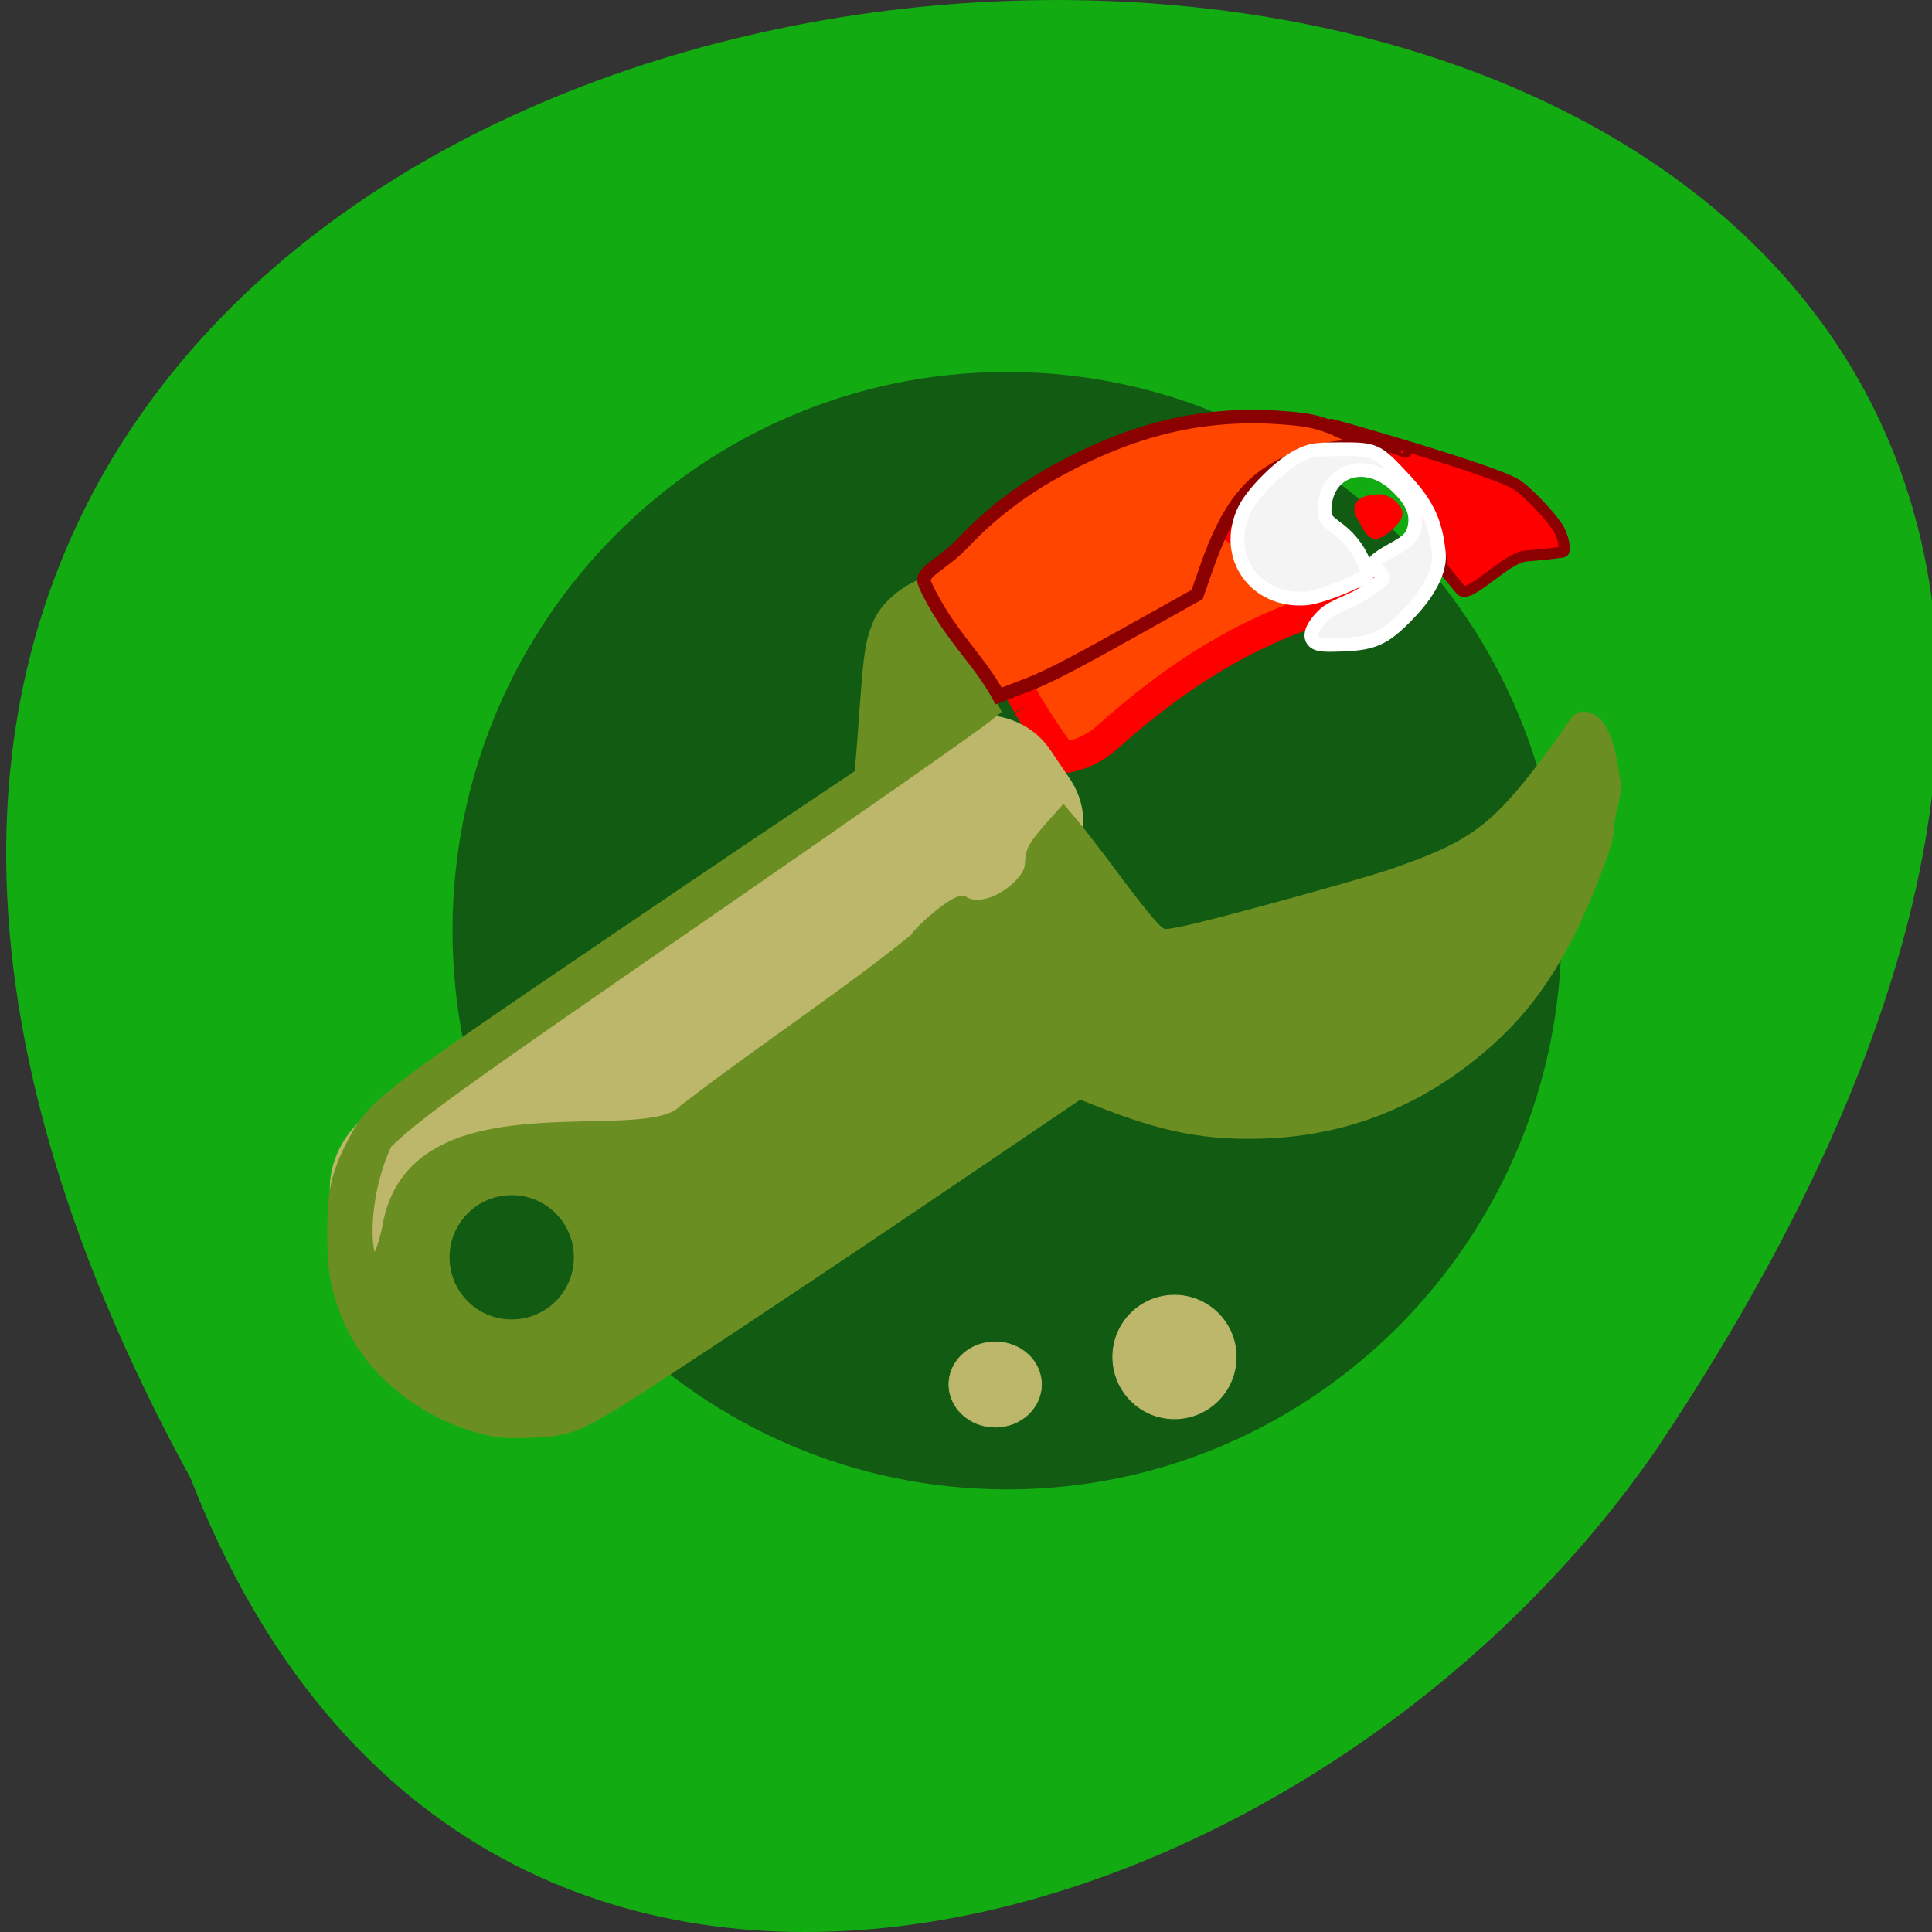 <svg xmlns="http://www.w3.org/2000/svg" viewBox="0 0 48 48"><rect x="0" y="0" width="48" height="48" fill="#333333" stroke="none"/><path d="m 4.738 36.734 c -26.11 -47.711 69.29 -49.961 36.453 -0.781 c -8.672 12.652 -29.422 18.828 -36.453 0.781" fill="#12ab12"/><path d="m 211.3 175.88 c 0 38.754 -35.881 70.2 -80.13 70.2 c -44.25 0 -80.13 -31.423 -80.13 -70.2 c 0 -38.775 35.858 -70.2 80.13 -70.2 c 44.25 0 80.13 31.423 80.13 70.2" transform="matrix(0.166 0 0 0.19 3.245 -10.295)" fill="#115b12" stroke="#115b12" stroke-width="5.719"/><path d="m 132.22 110.77 c -11.754 -21.231 -11.03 -11.717 -2.141 -11.204 c 0.568 0 6.86 -2.715 14.03 -6.03 c 9.941 -4.576 13.284 -6.478 14.179 -7.996 c 1.092 -1.903 1.158 -1.903 1.18 -0.363 c 0.044 2.01 8.433 4.062 10.64 6.307 c 7.865 6.671 15.184 -0.406 2.185 6.436 c -12.04 3.891 -21.236 10.455 -29.1 17.319 c -2.687 2.352 -5.746 2.673 -5.921 2.673 c -0.175 0 -2.054 -2.331 -5.05 -7.141" transform="matrix(0.179 0 0 0.183 1.863 -2.757)" fill="#ff4500" stroke="#f00" stroke-width="4.217"/><path d="m 160.79 -59.33 l 4.698 0.001 c 6.137 -0.009 11.124 5.466 11.125 12.21 v 88.74 c 0.002 6.744 -4.99 12.225 -11.132 12.205 l -4.68 0.01 c -6.154 -0.003 -11.124 -5.466 -11.125 -12.21 v -88.74 c -0.002 -6.744 4.99 -12.225 11.11 -12.216" transform="matrix(0.105 0.155 -0.155 0.106 0 0)" fill="#bcb76a" stroke="#bcb76a" stroke-width="0.144"/><g transform="scale(0.188)"><path d="m 63.52 188.6 c -7.958 -2.125 -14.792 -7.854 -17.563 -14.771 c -1.521 -3.813 -1.896 -6.04 -1.875 -11.04 c 0 -5.375 0.5 -7.583 2.625 -11.708 c 2.167 -4.229 4.104 -5.896 17.417 -15.12 c 6.208 -4.292 33.396 -22.729 43.875 -29.729 l 5.729 -3.833 l 0.146 -1.458 c 0.083 -0.813 0.354 -4.333 0.604 -7.875 c 0.5 -6.833 0.708 -8.146 1.667 -10.542 c 0.646 -1.646 2.479 -3.542 4.438 -4.583 l 1.083 -0.583 l 0.563 0.729 c 0.958 1.229 4.271 6.813 6.729 11.396 l 2.375 4.375 l -0.854 0.688 c -1.583 1.313 -16.812 11.958 -39.12 27.375 c -31.17 21.5 -36.31 25.23 -40.35 29.12 c -4.646 9.771 -2.146 22.479 0.313 11.313 c 3.146 -19.625 33.854 -9.875 39.1 -15.563 c 10.188 -7.875 22.729 -16.17 30.604 -22.687 c 0.604 -1.104 4.979 -4.896 6.167 -4.896 c 3.271 2.042 8.958 -2.292 9.08 -4.917 c 0.063 -1.896 0.333 -2.375 3 -5.396 l 1.25 -1.396 l 1.271 1.521 c 0.708 0.833 2.708 3.417 4.438 5.729 c 4.125 5.563 6.125 8 6.958 8.563 c 0.625 0.396 0.938 0.396 3.438 -0.125 c 3.854 -0.792 23.25 -6.104 27.29 -7.5 c 10.583 -3.604 13.708 -5.875 20.458 -14.813 c 1.188 -1.563 2.646 -3.583 3.229 -4.479 c 0.979 -1.458 1.167 -1.604 1.958 -1.5 c 1.771 0.271 2.979 2.771 3.583 7.521 c 0.667 2.417 -0.479 4.333 -0.625 6.458 c -0.125 1.875 -0.458 3.042 -1.979 6.958 c -4.125 10.583 -8.458 17.13 -14.979 22.625 c -8.354 7.06 -17.771 10.771 -28.417 11.167 c -7.708 0.271 -13.167 -0.771 -21.833 -4.188 l -2.667 -1.042 l -13.938 9.438 c -19.5 13.25 -43.813 29.396 -48.08 31.938 c -4.688 2.813 -6.208 3.292 -10.833 3.417 c -3.125 0.083 -4 0.021 -6.271 -0.583" fill="#6a8e22" stroke="#6a8e22" stroke-width="1.665"/><g stroke="#8b0000"><path d="m 122.19 77.08 c -0.604 -1.563 2.313 -2.396 5.208 -5.479 c 3.417 -3.625 7.479 -6.75 12.08 -9.292 c 10.25 -5.646 19.417 -7.833 29.75 -7.125 c 4.313 0.313 5.563 0.646 9.604 2.604 l 2.563 1.229 l -2.521 0.021 c -2.625 0 -5.104 0.542 -7.854 1.688 c -5.792 2.458 -8.75 6.146 -11.667 14.542 l -1.146 3.292 l -7.479 4.188 c -8.25 4.625 -11.646 6.417 -14.479 7.583 l -4.271 1.646 c -2.646 -4.896 -6.854 -8.354 -9.812 -14.896" fill="#ff4500" stroke-width="1.784"/><path d="m 185.73 59.5 c 0.875 1 -3.521 -1.708 -2.917 0.188 c 0.792 2.521 7.771 13.375 7.75 14.417 v 0.854 l 2.458 2.979 c 1.104 1.333 5.938 -4.229 8.604 -4.458 c 2.667 -0.229 4.917 -0.479 4.979 -0.563 c 0.333 -0.292 -0.063 -2.104 -0.688 -3.125 c -1.021 -1.646 -4.229 -5 -5.604 -5.813 c -3.625 -2.167 -28.23 -9.04 -23.875 -7.729 l 8.771 2.625 l -3.625 -0.042" fill="#f00" stroke-width="1.463"/></g><path d="m 173.71 84.83 c -0.604 -0.479 -0.771 -1.583 1.229 -3.563 c 1.146 -1.104 3.479 -1.75 4.979 -2.688 c 1.5 -0.938 2.792 -1.875 2.854 -2.083 c 0.083 -0.229 -0.229 -0.708 -0.667 -1.083 c -0.708 -0.604 -0.771 -0.75 -0.396 -1.208 c 0.229 -0.292 1.25 -0.979 2.25 -1.521 c 2.313 -1.25 2.833 -1.854 3.042 -3.438 c 0.208 -1.667 -0.521 -3.188 -2.417 -5 c -4.167 -4 -9.583 -2.104 -9.542 3.313 c 0.021 2 2.042 1.667 4.292 5.04 c 0.688 1.063 1.458 2.958 1.458 3.146 c 0 0.604 -5.979 3.146 -8.208 3.333 c -6.75 0.521 -11.02 -5.604 -8.146 -11.667 c 1.042 -2.208 4.771 -5.938 7.083 -7.104 c 1.729 -0.854 2.125 -0.917 5.646 -0.938 c 4.604 0 4.75 0.063 8.271 3.833 c 3.146 3.333 4.292 5.729 4.708 9.896 c 0.229 2.25 -1.25 5.188 -4.125 8.125 c -3.02 3.125 -4.458 3.792 -8.5 3.958 c -2.521 0.104 -3.313 0.042 -3.813 -0.354" fill="#f4f4f4" stroke="#fff" stroke-width="1.82"/><path d="m 180.1 68.15 c -0.958 -1.458 0.563 -2 2.25 -2 c 0.813 0 2.167 1.063 2.167 1.708 c 0 0.667 -1.708 2.271 -2.667 2.521 c -0.646 0.146 -1.354 -1.625 -1.75 -2.229" fill="#f00" stroke="#f00" stroke-width="1.665"/></g><g stroke-width="0.119"><path d="m 165.42 198.91 c 0 4.521 -3.646 8.167 -8.146 8.167 c -4.5 0 -8.146 -3.646 -8.146 -8.167 c 0 -4.5 3.646 -8.146 8.146 -8.146 c 4.5 0 8.146 3.646 8.146 8.146" transform="matrix(0.188 0 0 0.188 -0.388 -3.683)" fill="#bcb76a" stroke="#bcb76a"/><path d="m 165.43 198.92 c 0 4.5 -3.646 8.146 -8.167 8.146 c -4.5 0 -8.146 -3.646 -8.146 -8.146 c 0 -4.5 3.646 -8.167 8.146 -8.167 c 4.521 0 8.167 3.667 8.167 8.167" transform="matrix(0.188 0 0 0.188 -16.854 -6.158)" fill="#115b12" stroke="#115b12"/><path d="m 165.42 198.91 c 0 4.521 -3.641 8.174 -8.143 8.174 c -4.503 0 -8.171 -3.653 -8.171 -8.174 c 0 -4.491 3.669 -8.144 8.171 -8.144 c 4.503 0 8.143 3.653 8.143 8.144" transform="matrix(0.141 0 0 0.13 2.551 8.537)" fill="#bcb76a" stroke="#bcb76a"/></g></svg>